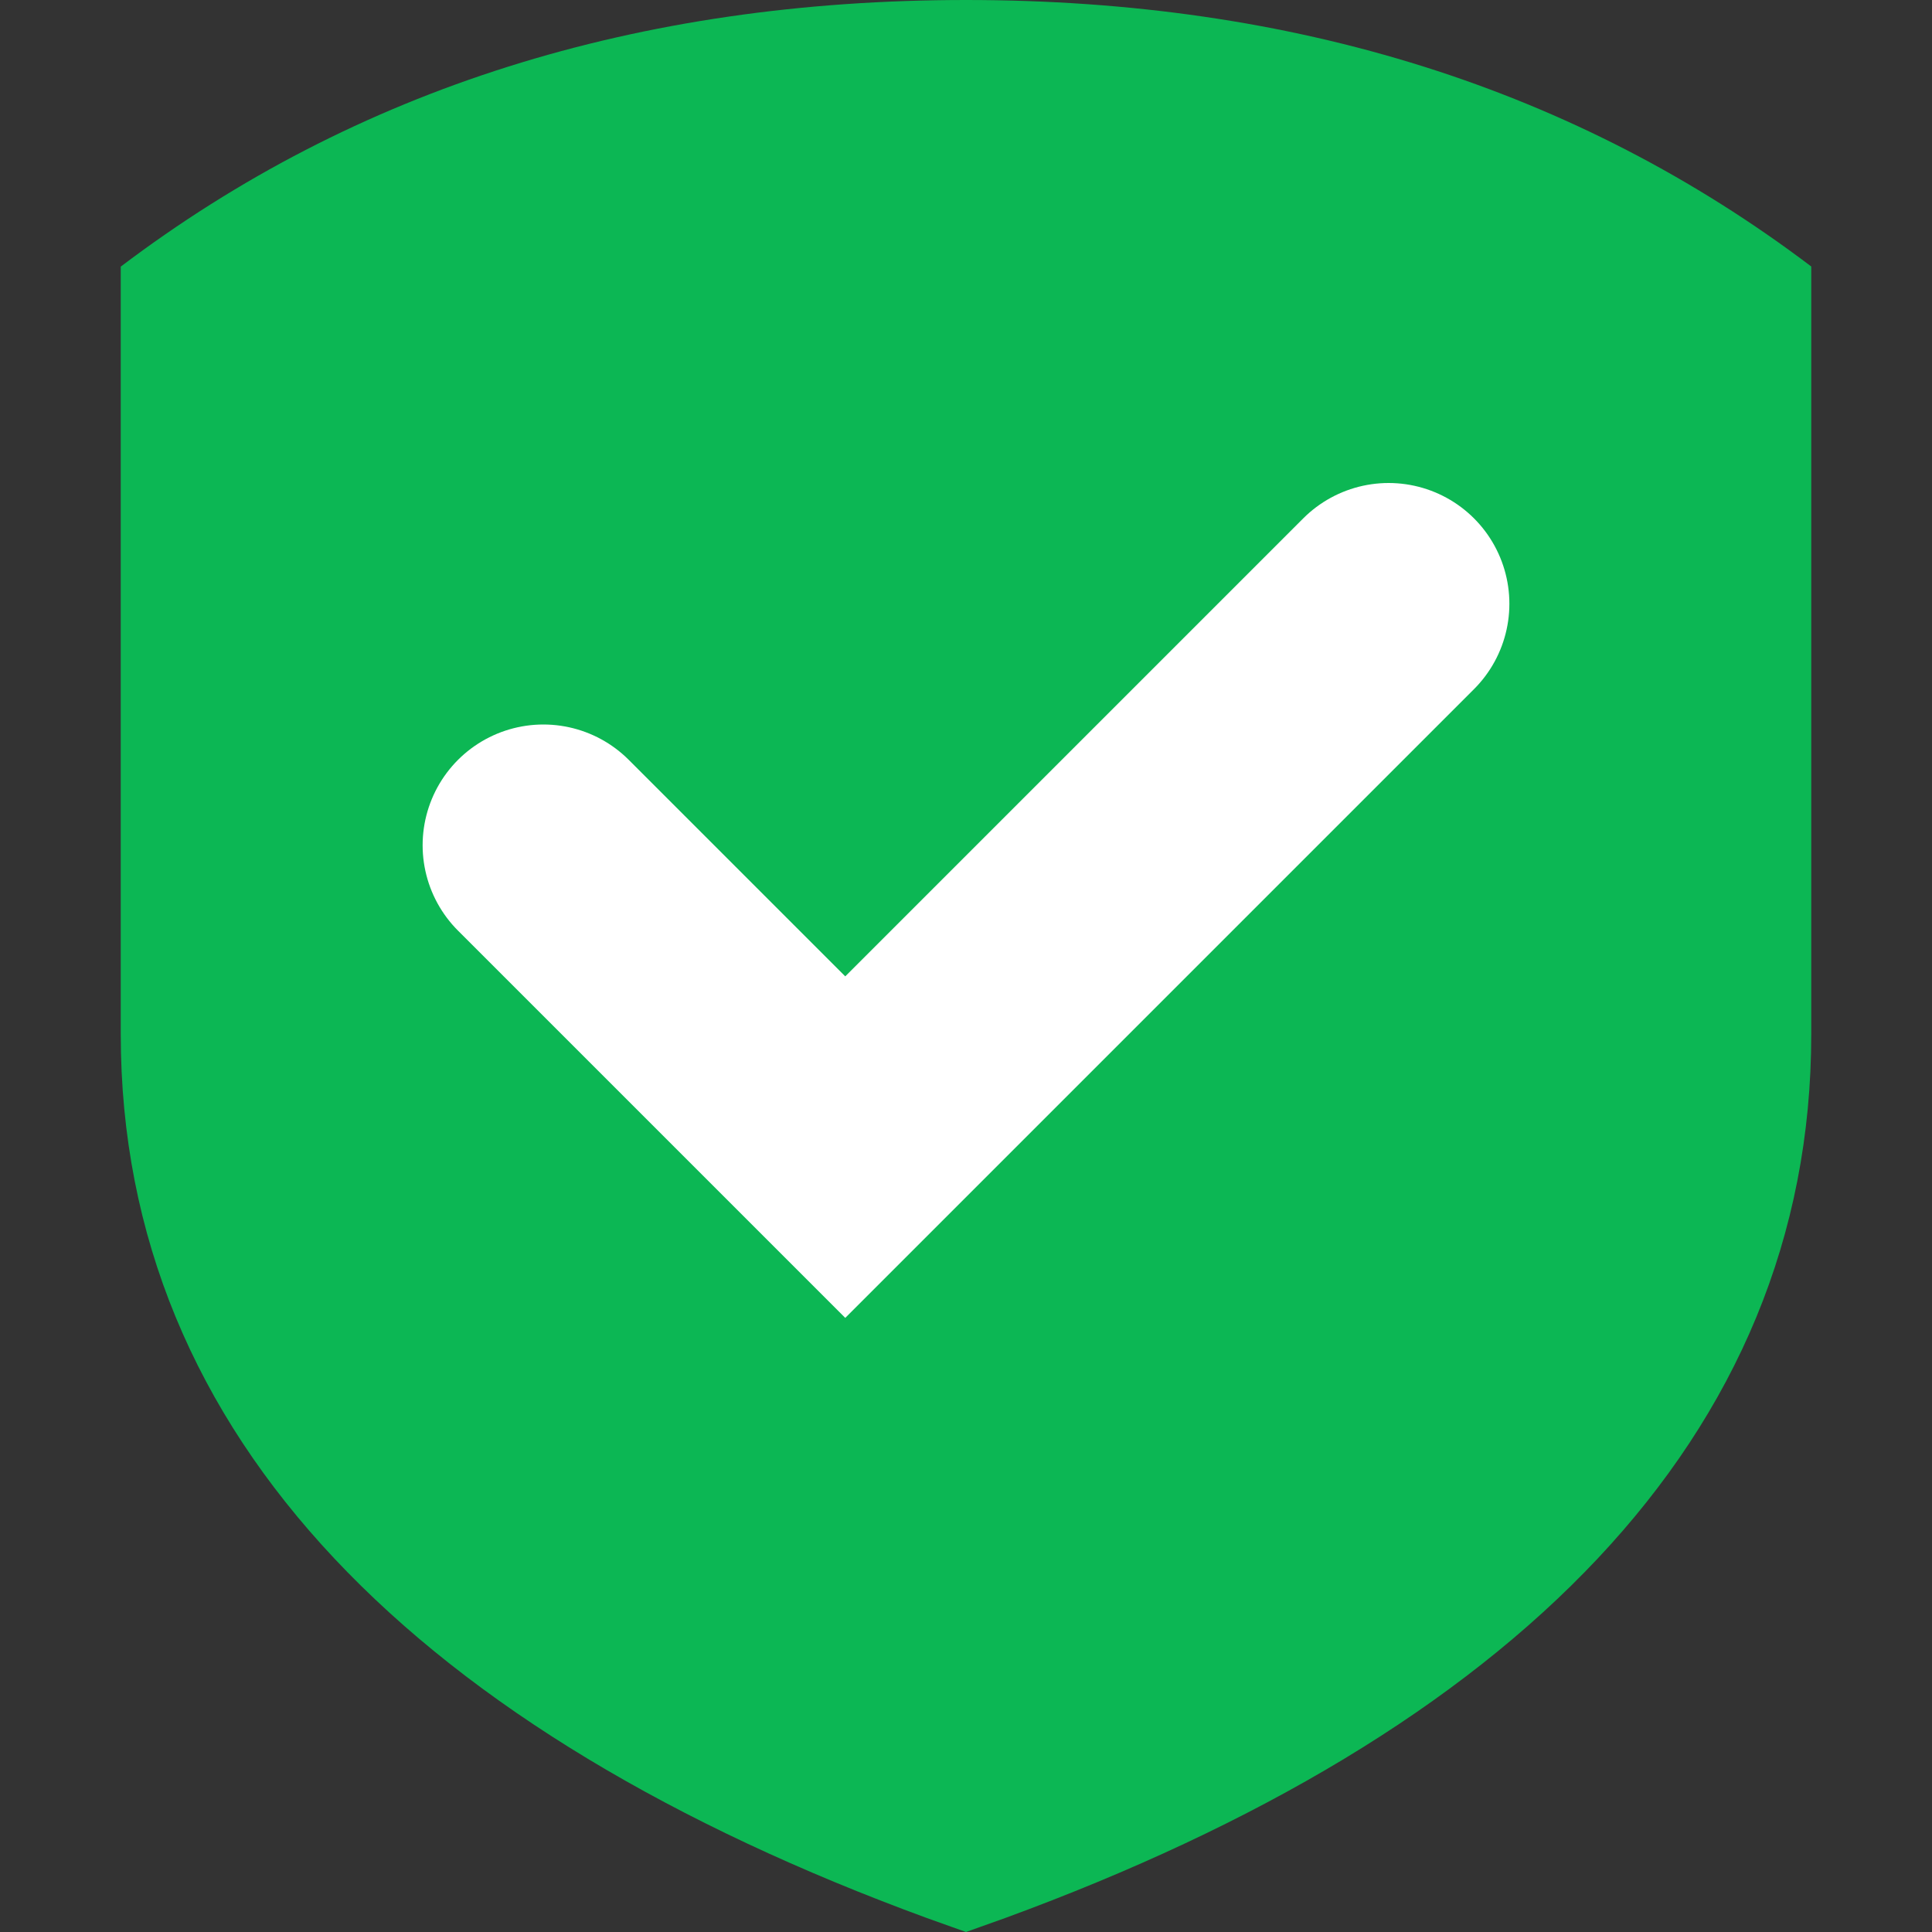 <svg xmlns="http://www.w3.org/2000/svg" width="16" height="16" viewBox="0 0 16 16">
    <rect x="0" y="0" width="16" height="16" fill="#333333" stroke="none"/>
    <g fill="none" fill-rule="evenodd">
        <path fill="#0CB754" d="M8 16l-.325-.116C3.495 14.352 1 11.92 1 8.564V2.208C2.944.736 5.278 0 8 0l-.001 15.961L8 0c2.722 0 5.056.736 7 2.207v6.358c0 3.356-2.495 5.787-6.675 7.319L8 16z"/>
        <path stroke="#FFF" stroke-linecap="round" stroke-width="2" d="M4.5 7L7 9.5 11.5 5"/>
    </g>
</svg>
